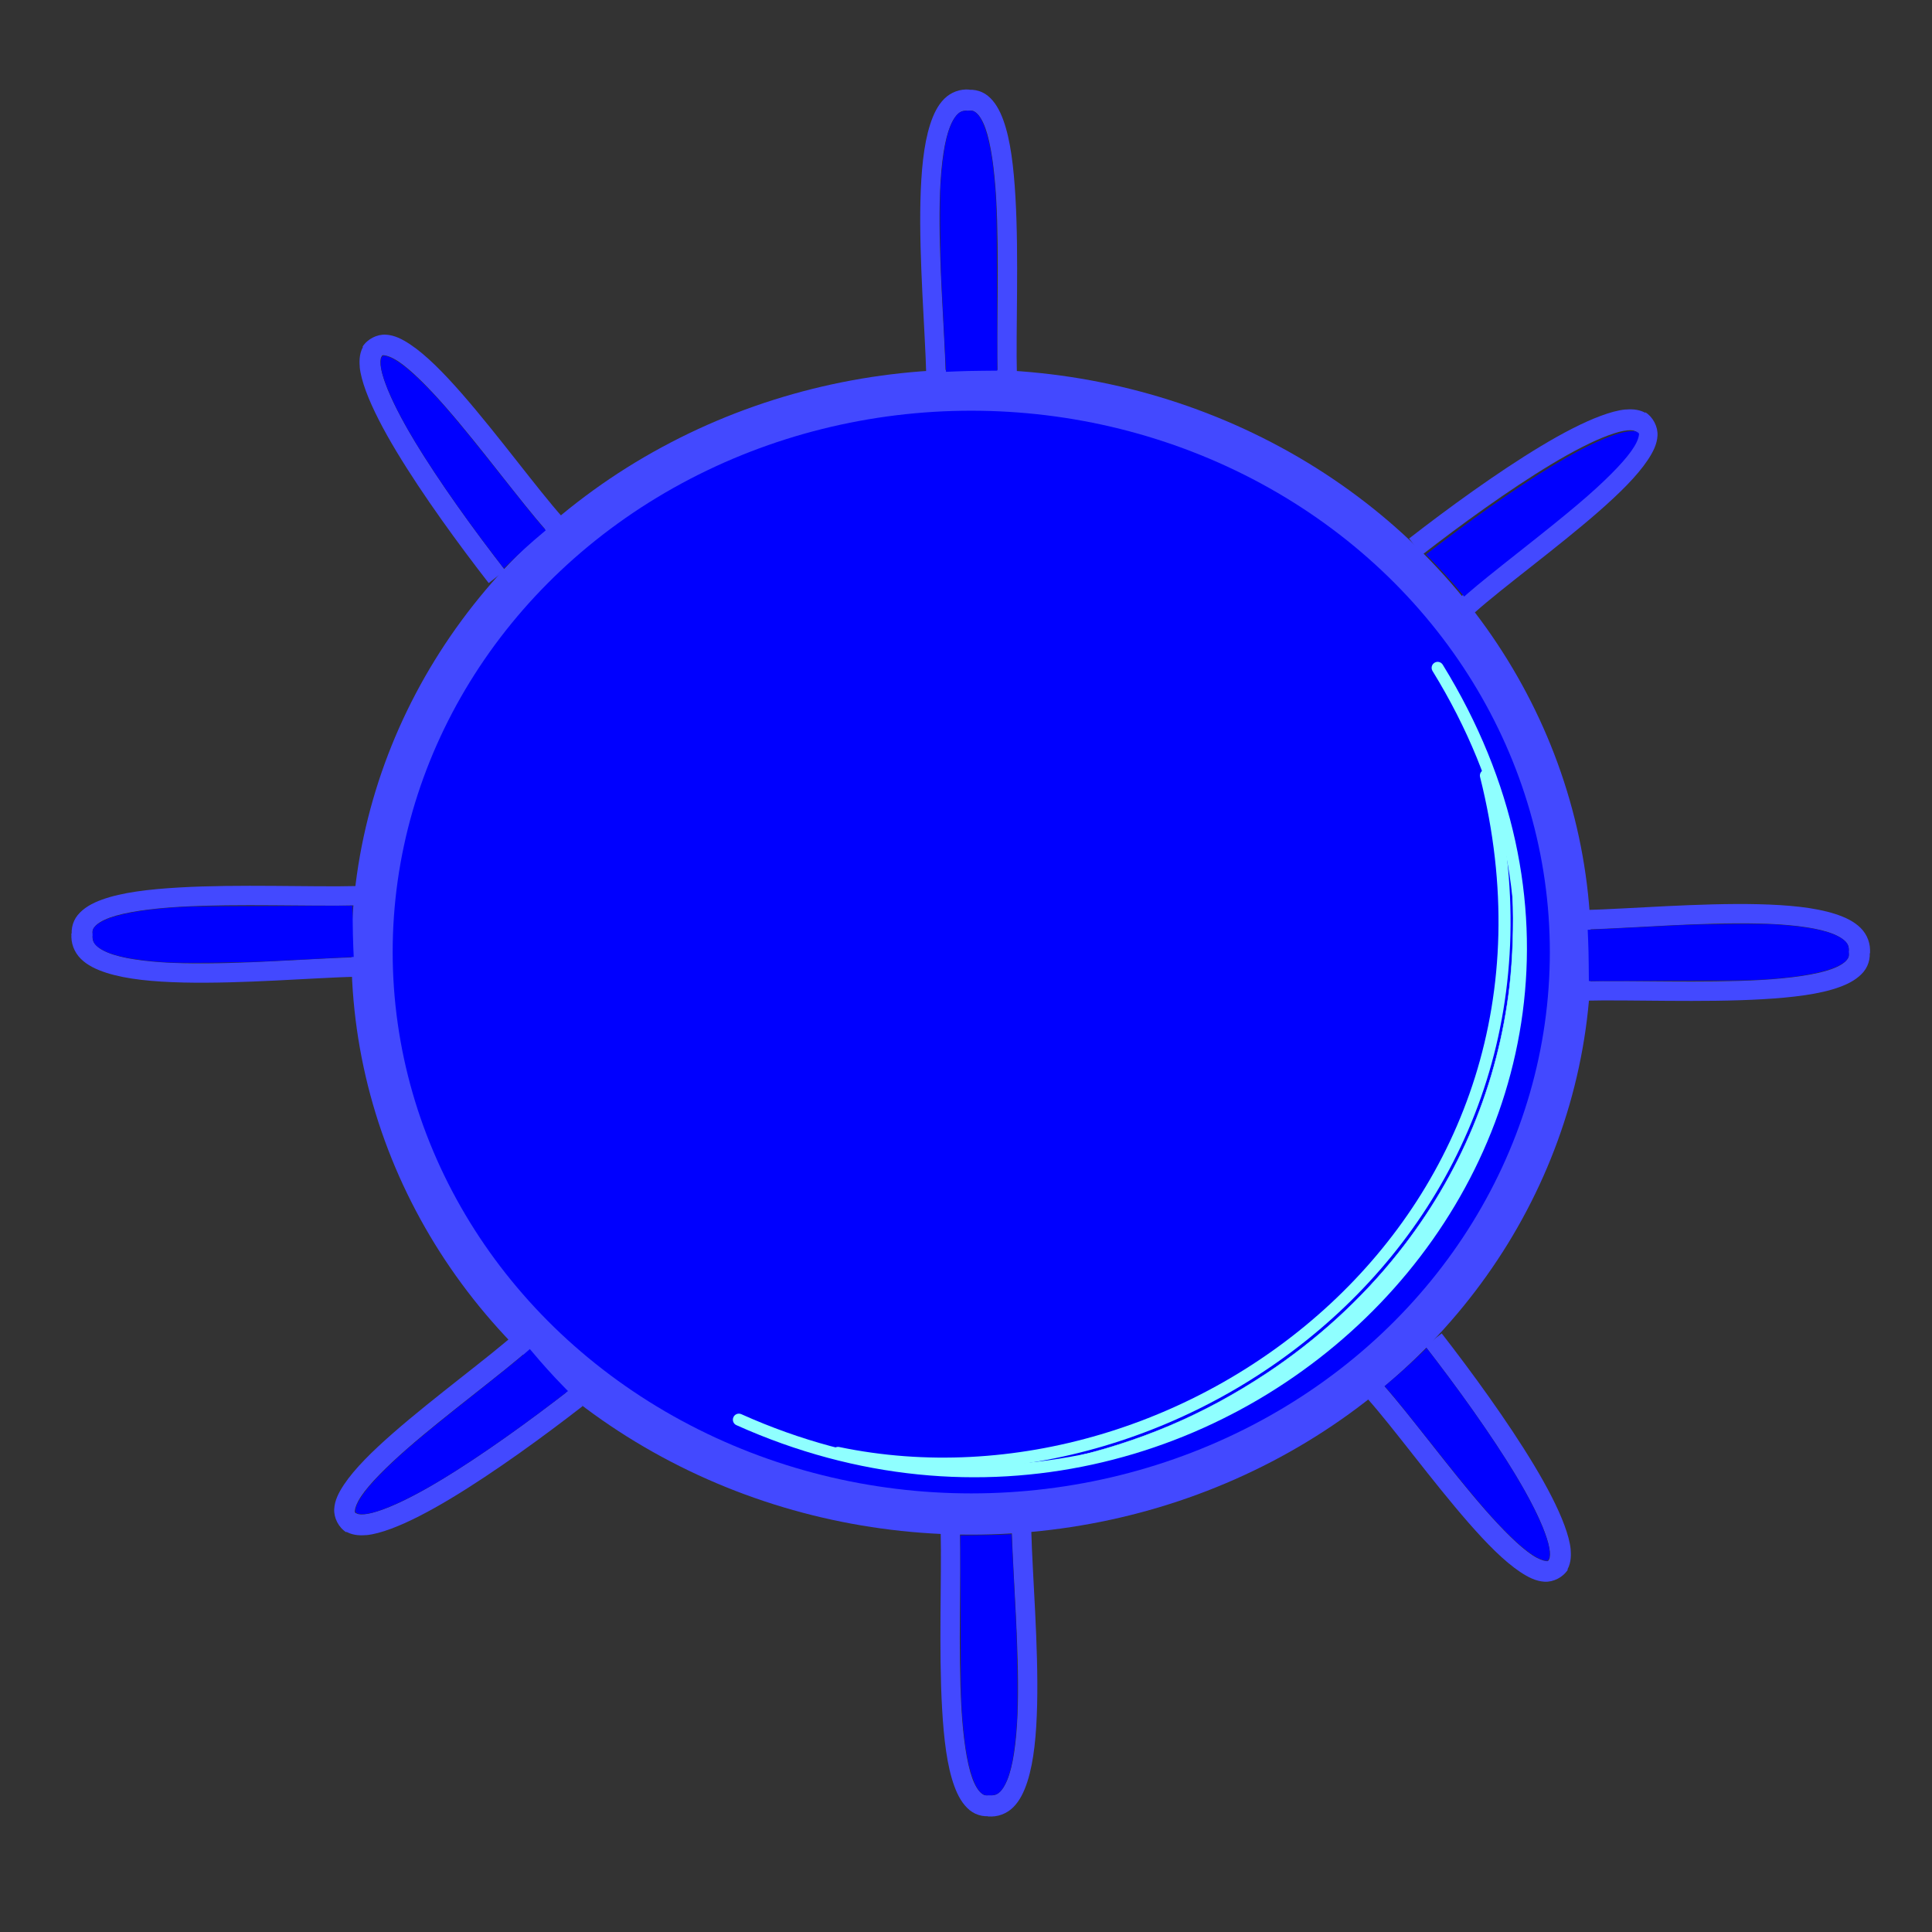 <?xml version="1.0" encoding="UTF-8" standalone="no"?>
<!-- Created with Inkscape (http://www.inkscape.org/) -->

<svg
   width="100"
   height="100"
   viewBox="0 0 26.458 26.458"
   version="1.1"
   id="svg1"
   inkscape:version="1.4 (86a8ad7, 2024-10-11)"
   sodipodi:docname="mine.svg"
   xmlns:inkscape="http://www.inkscape.org/namespaces/inkscape"
   xmlns:sodipodi="http://sodipodi.sourceforge.net/DTD/sodipodi-0.dtd"
   xmlns="http://www.w3.org/2000/svg"
   xmlns:svg="http://www.w3.org/2000/svg"
   xmlns:rdf="http://www.w3.org/1999/02/22-rdf-syntax-ns#"
   xmlns:cc="http://creativecommons.org/ns#"
   xmlns:dc="http://purl.org/dc/elements/1.1/">
  <rect x="0" y="0" width="26.458" height="26.458" fill="#333333" stroke="none"/>
  <title
     id="title18">mine</title>
  <sodipodi:namedview
     id="namedview1"
     pagecolor="#ffffff"
     bordercolor="#000000"
     borderopacity="0.25"
     inkscape:showpageshadow="2"
     inkscape:pageopacity="0.0"
     inkscape:pagecheckerboard="0"
     inkscape:deskcolor="#d1d1d1"
     inkscape:document-units="mm"
     inkscape:zoom="7.5289016"
     inkscape:cx="25.966603"
     inkscape:cy="45.690596"
     inkscape:window-width="1920"
     inkscape:window-height="986"
     inkscape:window-x="-11"
     inkscape:window-y="-11"
     inkscape:window-maximized="1"
     inkscape:current-layer="layer1" />
  <defs
     id="defs1">
    <inkscape:path-effect
       effect="fillet_chamfer"
       id="path-effect12"
       is_visible="true"
       lpeversion="1"
       nodesatellites_param=""
       radius="0"
       unit="px"
       method="auto"
       mode="F"
       chamfer_steps="1"
       flexible="false"
       use_knot_distance="true"
       apply_no_radius="true"
       apply_with_radius="true"
       only_selected="false"
       hide_knots="false" />
    <inkscape:path-effect
       effect="fillet_chamfer"
       id="path-effect10"
       is_visible="true"
       lpeversion="1"
       nodesatellites_param="F,0,0,1,0,0,0,1 @ F,0,0,1,0,0,0,1 @ F,0,0,1,0,0,0,1 @ F,0,0,1,0,0,0,1 @ F,0,0,1,0,0,0,1 @ F,0,0,1,0,0,0,1 @ F,0,0,1,0,0,0,1 @ F,0,0,1,0,0,0,1 @ F,0,0,1,0,0,0,1"
       radius="0"
       unit="px"
       method="auto"
       mode="F"
       chamfer_steps="1"
       flexible="false"
       use_knot_distance="true"
       apply_no_radius="true"
       apply_with_radius="true"
       only_selected="false"
       hide_knots="false" />
    <inkscape:path-effect
       effect="fillet_chamfer"
       id="path-effect9"
       is_visible="true"
       lpeversion="1"
       nodesatellites_param="F,0,0,1,0,0,0,1 @ F,0,0,1,0,0,0,1 @ F,0,0,1,0,0,0,1 @ F,0,0,1,0,0,0,1 @ F,0,0,1,0,0,0,1 @ F,0,0,1,0,0,0,1 @ F,0,0,1,0,0,0,1 @ F,0,0,1,0,0,0,1 @ F,0,0,1,0,0,0,1 @ F,0,0,1,0,0,0,1 @ F,0,0,1,0,0,0,1"
       radius="0"
       unit="px"
       method="auto"
       mode="F"
       chamfer_steps="1"
       flexible="false"
       use_knot_distance="true"
       apply_no_radius="true"
       apply_with_radius="true"
       only_selected="false"
       hide_knots="false" />
    <inkscape:path-effect
       effect="fillet_chamfer"
       id="path-effect8"
       is_visible="true"
       lpeversion="1"
       nodesatellites_param="F,0,0,1,0,0,0,1 @ F,0,0,1,0,0,0,1 @ F,0,0,1,0,0,0,1 @ F,0,0,1,0,0,0,1 @ F,0,0,1,0,0,0,1 @ F,0,0,1,0,0,0,1 @ F,0,0,1,0,0,0,1 @ F,0,0,1,0,0,0,1 @ F,0,0,1,0,0,0,1 @ F,0,0,1,0,0,0,1"
       radius="0"
       unit="px"
       method="auto"
       mode="F"
       chamfer_steps="1"
       flexible="false"
       use_knot_distance="true"
       apply_no_radius="true"
       apply_with_radius="true"
       only_selected="false"
       hide_knots="false" />
    <inkscape:path-effect
       effect="fillet_chamfer"
       id="path-effect5"
       is_visible="true"
       lpeversion="1"
       nodesatellites_param="F,0,0,1,0,0,0,1 @ F,0,0,1,0,0,0,1 @ F,0,0,1,0,0,0,1 @ F,0,0,1,0,0,0,1 @ F,0,0,1,0,0,0,1 @ F,0,0,1,0,0,0,1 @ F,0,0,1,0,0,0,1 @ F,0,0,1,0,0,0,1 @ F,0,0,1,0,0,0,1 @ F,0,0,1,0,0,0,1 @ F,0,0,1,0,0,0,1"
       radius="0"
       unit="px"
       method="auto"
       mode="F"
       chamfer_steps="1"
       flexible="false"
       use_knot_distance="true"
       apply_no_radius="true"
       apply_with_radius="true"
       only_selected="false"
       hide_knots="false" />
    <inkscape:path-effect
       effect="fillet_chamfer"
       id="path-effect4"
       is_visible="true"
       lpeversion="1"
       nodesatellites_param="F,0,0,1,0,0,0,1 @ F,0,0,1,0,0,0,1 @ F,0,0,1,0,0,0,1 @ F,0,0,1,0,0,0,1 @ F,0,0,1,0,0,0,1 @ F,0,0,1,0,0,0,1 @ F,0,0,1,0,0,0,1 @ F,0,0,1,0,0,0,1 @ F,0,0,1,0,0,0,1 @ F,0,0,1,0,0,0,1 @ F,0,0,1,0,0,0,1"
       radius="0"
       unit="px"
       method="auto"
       mode="F"
       chamfer_steps="1"
       flexible="false"
       use_knot_distance="true"
       apply_no_radius="true"
       apply_with_radius="true"
       only_selected="false"
       hide_knots="false" />
    <inkscape:path-effect
       effect="fillet_chamfer"
       id="path-effect4-4"
       is_visible="true"
       lpeversion="1"
       nodesatellites_param="F,0,0,1,0,0,0,1 @ F,0,0,1,0,0,0,1 @ F,0,0,1,0,0,0,1 @ F,0,0,1,0,0,0,1 @ F,0,0,1,0,0,0,1 @ F,0,0,1,0,0,0,1 @ F,0,0,1,0,0,0,1 @ F,0,0,1,0,0,0,1 @ F,0,0,1,0,0,0,1 @ F,0,0,1,0,0,0,1 @ F,0,0,1,0,0,0,1"
       radius="0"
       unit="px"
       method="auto"
       mode="F"
       chamfer_steps="1"
       flexible="false"
       use_knot_distance="true"
       apply_no_radius="true"
       apply_with_radius="true"
       only_selected="false"
       hide_knots="false" />
    <inkscape:path-effect
       effect="fillet_chamfer"
       id="path-effect5-8"
       is_visible="true"
       lpeversion="1"
       nodesatellites_param="F,0,0,1,0,0,0,1 @ F,0,0,1,0,0,0,1 @ F,0,0,1,0,0,0,1 @ F,0,0,1,0,0,0,1 @ F,0,0,1,0,0,0,1 @ F,0,0,1,0,0,0,1 @ F,0,0,1,0,0,0,1 @ F,0,0,1,0,0,0,1 @ F,0,0,1,0,0,0,1 @ F,0,0,1,0,0,0,1 @ F,0,0,1,0,0,0,1"
       radius="0"
       unit="px"
       method="auto"
       mode="F"
       chamfer_steps="1"
       flexible="false"
       use_knot_distance="true"
       apply_no_radius="true"
       apply_with_radius="true"
       only_selected="false"
       hide_knots="false" />
    <inkscape:path-effect
       effect="fillet_chamfer"
       id="path-effect4-7"
       is_visible="true"
       lpeversion="1"
       nodesatellites_param="F,0,0,1,0,0,0,1 @ F,0,0,1,0,0,0,1 @ F,0,0,1,0,0,0,1 @ F,0,0,1,0,0,0,1 @ F,0,0,1,0,0,0,1 @ F,0,0,1,0,0,0,1 @ F,0,0,1,0,0,0,1 @ F,0,0,1,0,0,0,1 @ F,0,0,1,0,0,0,1 @ F,0,0,1,0,0,0,1 @ F,0,0,1,0,0,0,1"
       radius="0"
       unit="px"
       method="auto"
       mode="F"
       chamfer_steps="1"
       flexible="false"
       use_knot_distance="true"
       apply_no_radius="true"
       apply_with_radius="true"
       only_selected="false"
       hide_knots="false" />
    <inkscape:path-effect
       effect="fillet_chamfer"
       id="path-effect5-1"
       is_visible="true"
       lpeversion="1"
       nodesatellites_param="F,0,0,1,0,0,0,1 @ F,0,0,1,0,0,0,1 @ F,0,0,1,0,0,0,1 @ F,0,0,1,0,0,0,1 @ F,0,0,1,0,0,0,1 @ F,0,0,1,0,0,0,1 @ F,0,0,1,0,0,0,1 @ F,0,0,1,0,0,0,1 @ F,0,0,1,0,0,0,1 @ F,0,0,1,0,0,0,1 @ F,0,0,1,0,0,0,1"
       radius="0"
       unit="px"
       method="auto"
       mode="F"
       chamfer_steps="1"
       flexible="false"
       use_knot_distance="true"
       apply_no_radius="true"
       apply_with_radius="true"
       only_selected="false"
       hide_knots="false" />
    <inkscape:path-effect
       effect="fillet_chamfer"
       id="path-effect4-42"
       is_visible="true"
       lpeversion="1"
       nodesatellites_param="F,0,0,1,0,0,0,1 @ F,0,0,1,0,0,0,1 @ F,0,0,1,0,0,0,1 @ F,0,0,1,0,0,0,1 @ F,0,0,1,0,0,0,1 @ F,0,0,1,0,0,0,1 @ F,0,0,1,0,0,0,1 @ F,0,0,1,0,0,0,1 @ F,0,0,1,0,0,0,1 @ F,0,0,1,0,0,0,1 @ F,0,0,1,0,0,0,1"
       radius="0"
       unit="px"
       method="auto"
       mode="F"
       chamfer_steps="1"
       flexible="false"
       use_knot_distance="true"
       apply_no_radius="true"
       apply_with_radius="true"
       only_selected="false"
       hide_knots="false" />
    <inkscape:path-effect
       effect="fillet_chamfer"
       id="path-effect5-3"
       is_visible="true"
       lpeversion="1"
       nodesatellites_param="F,0,0,1,0,0,0,1 @ F,0,0,1,0,0,0,1 @ F,0,0,1,0,0,0,1 @ F,0,0,1,0,0,0,1 @ F,0,0,1,0,0,0,1 @ F,0,0,1,0,0,0,1 @ F,0,0,1,0,0,0,1 @ F,0,0,1,0,0,0,1 @ F,0,0,1,0,0,0,1 @ F,0,0,1,0,0,0,1 @ F,0,0,1,0,0,0,1"
       radius="0"
       unit="px"
       method="auto"
       mode="F"
       chamfer_steps="1"
       flexible="false"
       use_knot_distance="true"
       apply_no_radius="true"
       apply_with_radius="true"
       only_selected="false"
       hide_knots="false" />
    <inkscape:path-effect
       effect="fillet_chamfer"
       id="path-effect4-6"
       is_visible="true"
       lpeversion="1"
       nodesatellites_param="F,0,0,1,0,0,0,1 @ F,0,0,1,0,0,0,1 @ F,0,0,1,0,0,0,1 @ F,0,0,1,0,0,0,1 @ F,0,0,1,0,0,0,1 @ F,0,0,1,0,0,0,1 @ F,0,0,1,0,0,0,1 @ F,0,0,1,0,0,0,1 @ F,0,0,1,0,0,0,1 @ F,0,0,1,0,0,0,1 @ F,0,0,1,0,0,0,1"
       radius="0"
       unit="px"
       method="auto"
       mode="F"
       chamfer_steps="1"
       flexible="false"
       use_knot_distance="true"
       apply_no_radius="true"
       apply_with_radius="true"
       only_selected="false"
       hide_knots="false" />
    <inkscape:path-effect
       effect="fillet_chamfer"
       id="path-effect5-18"
       is_visible="true"
       lpeversion="1"
       nodesatellites_param="F,0,0,1,0,0,0,1 @ F,0,0,1,0,0,0,1 @ F,0,0,1,0,0,0,1 @ F,0,0,1,0,0,0,1 @ F,0,0,1,0,0,0,1 @ F,0,0,1,0,0,0,1 @ F,0,0,1,0,0,0,1 @ F,0,0,1,0,0,0,1 @ F,0,0,1,0,0,0,1 @ F,0,0,1,0,0,0,1 @ F,0,0,1,0,0,0,1"
       radius="0"
       unit="px"
       method="auto"
       mode="F"
       chamfer_steps="1"
       flexible="false"
       use_knot_distance="true"
       apply_no_radius="true"
       apply_with_radius="true"
       only_selected="false"
       hide_knots="false" />
    <inkscape:path-effect
       effect="fillet_chamfer"
       id="path-effect8-7"
       is_visible="true"
       lpeversion="1"
       nodesatellites_param="F,0,0,1,0,0,0,1 @ F,0,0,1,0,0,0,1 @ F,0,0,1,0,0,0,1 @ F,0,0,1,0,0,0,1 @ F,0,0,1,0,0,0,1 @ F,0,0,1,0,0,0,1 @ F,0,0,1,0,0,0,1 @ F,0,0,1,0,0,0,1 @ F,0,0,1,0,0,0,1 @ F,0,0,1,0,0,0,1"
       radius="0"
       unit="px"
       method="auto"
       mode="F"
       chamfer_steps="1"
       flexible="false"
       use_knot_distance="true"
       apply_no_radius="true"
       apply_with_radius="true"
       only_selected="false"
       hide_knots="false" />
    <inkscape:path-effect
       effect="fillet_chamfer"
       id="path-effect9-4"
       is_visible="true"
       lpeversion="1"
       nodesatellites_param="F,0,0,1,0,0,0,1 @ F,0,0,1,0,0,0,1 @ F,0,0,1,0,0,0,1 @ F,0,0,1,0,0,0,1 @ F,0,0,1,0,0,0,1 @ F,0,0,1,0,0,0,1 @ F,0,0,1,0,0,0,1 @ F,0,0,1,0,0,0,1 @ F,0,0,1,0,0,0,1 @ F,0,0,1,0,0,0,1 @ F,0,0,1,0,0,0,1"
       radius="0"
       unit="px"
       method="auto"
       mode="F"
       chamfer_steps="1"
       flexible="false"
       use_knot_distance="true"
       apply_no_radius="true"
       apply_with_radius="true"
       only_selected="false"
       hide_knots="false" />
    <inkscape:path-effect
       effect="fillet_chamfer"
       id="path-effect8-0"
       is_visible="true"
       lpeversion="1"
       nodesatellites_param="F,0,0,1,0,0,0,1 @ F,0,0,1,0,0,0,1 @ F,0,0,1,0,0,0,1 @ F,0,0,1,0,0,0,1 @ F,0,0,1,0,0,0,1 @ F,0,0,1,0,0,0,1 @ F,0,0,1,0,0,0,1 @ F,0,0,1,0,0,0,1 @ F,0,0,1,0,0,0,1 @ F,0,0,1,0,0,0,1"
       radius="0"
       unit="px"
       method="auto"
       mode="F"
       chamfer_steps="1"
       flexible="false"
       use_knot_distance="true"
       apply_no_radius="true"
       apply_with_radius="true"
       only_selected="false"
       hide_knots="false" />
    <inkscape:path-effect
       effect="fillet_chamfer"
       id="path-effect9-2"
       is_visible="true"
       lpeversion="1"
       nodesatellites_param="F,0,0,1,0,0,0,1 @ F,0,0,1,0,0,0,1 @ F,0,0,1,0,0,0,1 @ F,0,0,1,0,0,0,1 @ F,0,0,1,0,0,0,1 @ F,0,0,1,0,0,0,1 @ F,0,0,1,0,0,0,1 @ F,0,0,1,0,0,0,1 @ F,0,0,1,0,0,0,1 @ F,0,0,1,0,0,0,1 @ F,0,0,1,0,0,0,1"
       radius="0"
       unit="px"
       method="auto"
       mode="F"
       chamfer_steps="1"
       flexible="false"
       use_knot_distance="true"
       apply_no_radius="true"
       apply_with_radius="true"
       only_selected="false"
       hide_knots="false" />
    <inkscape:path-effect
       effect="fillet_chamfer"
       id="path-effect8-00"
       is_visible="true"
       lpeversion="1"
       nodesatellites_param="F,0,0,1,0,0,0,1 @ F,0,0,1,0,0,0,1 @ F,0,0,1,0,0,0,1 @ F,0,0,1,0,0,0,1 @ F,0,0,1,0,0,0,1 @ F,0,0,1,0,0,0,1 @ F,0,0,1,0,0,0,1 @ F,0,0,1,0,0,0,1 @ F,0,0,1,0,0,0,1 @ F,0,0,1,0,0,0,1"
       radius="0"
       unit="px"
       method="auto"
       mode="F"
       chamfer_steps="1"
       flexible="false"
       use_knot_distance="true"
       apply_no_radius="true"
       apply_with_radius="true"
       only_selected="false"
       hide_knots="false" />
    <inkscape:path-effect
       effect="fillet_chamfer"
       id="path-effect9-6"
       is_visible="true"
       lpeversion="1"
       nodesatellites_param="F,0,0,1,0,0,0,1 @ F,0,0,1,0,0,0,1 @ F,0,0,1,0,0,0,1 @ F,0,0,1,0,0,0,1 @ F,0,0,1,0,0,0,1 @ F,0,0,1,0,0,0,1 @ F,0,0,1,0,0,0,1 @ F,0,0,1,0,0,0,1 @ F,0,0,1,0,0,0,1 @ F,0,0,1,0,0,0,1 @ F,0,0,1,0,0,0,1"
       radius="0"
       unit="px"
       method="auto"
       mode="F"
       chamfer_steps="1"
       flexible="false"
       use_knot_distance="true"
       apply_no_radius="true"
       apply_with_radius="true"
       only_selected="false"
       hide_knots="false" />
  </defs>
  <g
     inkscape:label="Слой 1"
     inkscape:groupmode="layer"
     id="layer1">
    <ellipse
       style="fill:#0000ff;stroke:#4349ff;stroke-width:0.565;stroke-linecap:round;stroke-linejoin:round;stroke-dasharray:none;stroke-opacity:1;paint-order:markers fill stroke"
       id="path1"
       cx="13.301"
       cy="13.038"
       rx="8.206"
       ry="7.696" />
    <path
       style="fill:#4349ff;fill-opacity:1;fill-rule:evenodd;stroke:none;stroke-opacity:1"
       d="m 13.146,20.959 -0.264,0.008 c 0.016,0.565 -0.028,1.476 0.02,2.227 0.024,0.375 0.067,0.711 0.166,0.959 0.049,0.124 0.114,0.23 0.211,0.303 0.097,0.072 0.229,0.095 0.355,0.061 l -0.07,-0.254 c -0.064,0.017 -0.089,0.009 -0.127,-0.02 -0.038,-0.028 -0.084,-0.09 -0.123,-0.188 -0.077,-0.195 -0.125,-0.514 -0.148,-0.877 -0.046,-0.726 -0.003,-1.632 -0.02,-2.219 z"
       id="path2"
       inkscape:path-effect="#path-effect4"
       inkscape:original-d="m 13.146484,20.958984 -0.263671,0.0078 c 0.01644,0.564902 -0.02824,1.476217 0.01953,2.226562 0.02389,0.375173 0.06747,0.710846 0.166015,0.958985 0.04927,0.124069 0.114279,0.230429 0.210938,0.302734 0.09666,0.07231 0.228782,0.09503 0.355469,0.06055 l -0.07031,-0.253906 c -0.06361,0.01731 -0.08923,0.0087 -0.126953,-0.01953 -0.03772,-0.02822 -0.08438,-0.09012 -0.123047,-0.1875 -0.07734,-0.194752 -0.12532,-0.513864 -0.148437,-0.876953 -0.04623,-0.726177 -0.0025,-1.632309 -0.01953,-2.21875 z"
       transform="matrix(1,0,0,1.097,0,-2.039)" />
    <path
       style="fill:#4349ff;fill-opacity:1;fill-rule:evenodd;stroke:none;stroke-opacity:1"
       d="m 14.123,20.969 -0.266,0.008 c 0.017,0.575 0.1,1.447 0.082,2.158 -0.009,0.356 -0.045,0.671 -0.117,0.875 -0.036,0.102 -0.08,0.174 -0.123,0.213 -0.043,0.039 -0.08,0.053 -0.145,0.047 l -0.023,0.264 c 0.13,0.011 0.256,-0.033 0.346,-0.115 0.09,-0.082 0.148,-0.193 0.193,-0.32 0.09,-0.256 0.123,-0.588 0.133,-0.957 0.019,-0.737 -0.064,-1.615 -0.08,-2.172 z"
       id="path3"
       inkscape:path-effect="#path-effect5"
       inkscape:original-d="m 14.123047,20.96875 -0.265625,0.0078 c 0.01708,0.574572 0.100291,1.446632 0.08203,2.158204 -0.0091,0.355785 -0.04515,0.670781 -0.117187,0.875 -0.03602,0.102109 -0.08024,0.173941 -0.123047,0.21289 -0.04281,0.03895 -0.07981,0.05253 -0.144531,0.04687 l -0.02344,0.263672 c 0.130155,0.01138 0.255773,-0.03342 0.345703,-0.115234 0.08993,-0.08181 0.148279,-0.192517 0.19336,-0.320313 0.09016,-0.255592 0.123353,-0.588415 0.132812,-0.957031 0.01892,-0.737233 -0.06352,-1.615071 -0.08008,-2.171875 z"
       transform="matrix(1,0,0,1.097,0,-2.039)" />
    <path
       style="fill:#0000ff;fill-opacity:1;stroke:none;stroke-width:0.02;stroke-linecap:round;stroke-linejoin:round;stroke-dasharray:none;stroke-opacity:1;paint-order:markers fill stroke"
       d="m 13.447,24.562 c -0.117,-0.088 -0.211,-0.415 -0.255,-0.895 -0.032,-0.344 -0.034,-0.421 -0.037,-1.528 l -0.004,-1.113 0.209,-0.002 c 0.115,-8.71e-4 0.273,-0.004 0.351,-0.008 l 0.142,-0.006 0.006,0.133 c 0.006,0.135 0.029,0.586 0.054,1.059 0.019,0.355 0.027,1.158 0.014,1.369 -0.031,0.498 -0.099,0.803 -0.214,0.946 -0.043,0.053 -0.08,0.069 -0.161,0.07 -0.062,4.35e-4 -0.075,-0.003 -0.104,-0.024 z"
       id="path5" />
    <path
       style="fill:#4349ff;fill-opacity:1;fill-rule:evenodd;stroke:none;stroke-opacity:1"
       d="m 13.146,20.959 -0.264,0.008 c 0.016,0.565 -0.028,1.476 0.02,2.227 0.024,0.375 0.067,0.711 0.166,0.959 0.049,0.124 0.114,0.23 0.211,0.303 0.097,0.072 0.229,0.095 0.355,0.061 l -0.07,-0.254 c -0.064,0.017 -0.089,0.009 -0.127,-0.02 -0.038,-0.028 -0.084,-0.09 -0.123,-0.188 -0.077,-0.195 -0.125,-0.514 -0.148,-0.877 -0.046,-0.726 -0.003,-1.632 -0.02,-2.219 z"
       id="path2-2"
       inkscape:path-effect="#path-effect4-4"
       inkscape:original-d="m 13.146484,20.958984 -0.263671,0.0078 c 0.01644,0.564902 -0.02824,1.476217 0.01953,2.226562 0.02389,0.375173 0.06747,0.710846 0.166015,0.958985 0.04927,0.124069 0.114279,0.230429 0.210938,0.302734 0.09666,0.07231 0.228782,0.09503 0.355469,0.06055 l -0.07031,-0.253906 c -0.06361,0.01731 -0.08923,0.0087 -0.126953,-0.01953 -0.03772,-0.02822 -0.08438,-0.09012 -0.123047,-0.1875 -0.07734,-0.194752 -0.12532,-0.513864 -0.148437,-0.876953 -0.04623,-0.726177 -0.0025,-1.632309 -0.01953,-2.21875 z"
       transform="matrix(-1,0,0,-1.097,26.808,28.141)" />
    <path
       style="fill:#4349ff;fill-opacity:1;fill-rule:evenodd;stroke:none;stroke-opacity:1"
       d="m 14.123,20.969 -0.266,0.008 c 0.017,0.575 0.1,1.447 0.082,2.158 -0.009,0.356 -0.045,0.671 -0.117,0.875 -0.036,0.102 -0.08,0.174 -0.123,0.213 -0.043,0.039 -0.08,0.053 -0.145,0.047 l -0.023,0.264 c 0.13,0.011 0.256,-0.033 0.346,-0.115 0.09,-0.082 0.148,-0.193 0.193,-0.32 0.09,-0.256 0.123,-0.588 0.133,-0.957 0.019,-0.737 -0.064,-1.615 -0.08,-2.172 z"
       id="path3-4"
       inkscape:path-effect="#path-effect5-8"
       inkscape:original-d="m 14.123047,20.96875 -0.265625,0.0078 c 0.01708,0.574572 0.100291,1.446632 0.08203,2.158204 -0.0091,0.355785 -0.04515,0.670781 -0.117187,0.875 -0.03602,0.102109 -0.08024,0.173941 -0.123047,0.21289 -0.04281,0.03895 -0.07981,0.05253 -0.144531,0.04687 l -0.02344,0.263672 c 0.130155,0.01138 0.255773,-0.03342 0.345703,-0.115234 0.08993,-0.08181 0.148279,-0.192517 0.19336,-0.320313 0.09016,-0.255592 0.123353,-0.588415 0.132812,-0.957031 0.01892,-0.737233 -0.06352,-1.615071 -0.08008,-2.171875 z"
       transform="matrix(-1,0,0,-1.097,26.808,28.141)" />
    <path
       style="fill:#0000ff;fill-opacity:1;stroke:none;stroke-width:0.02;stroke-linecap:round;stroke-linejoin:round;stroke-dasharray:none;stroke-opacity:1;paint-order:markers fill stroke"
       d="m 13.361,1.54 c 0.117,0.088 0.211,0.415 0.255,0.895 0.032,0.344 0.034,0.421 0.037,1.528 l 0.004,1.113 -0.209,0.002 c -0.115,8.71e-4 -0.273,0.004 -0.351,0.008 l -0.142,0.006 -0.006,-0.133 c -0.006,-0.135 -0.029,-0.586 -0.054,-1.059 -0.019,-0.355 -0.027,-1.158 -0.014,-1.369 0.031,-0.498 0.099,-0.803 0.214,-0.946 0.043,-0.053 0.08,-0.069 0.161,-0.07 0.062,-4.35e-4 0.075,0.003 0.104,0.024 z"
       id="path5-5" />
    <path
       style="fill:#4349ff;fill-opacity:1;fill-rule:evenodd;stroke:none;stroke-opacity:1"
       d="m 13.146,20.959 -0.264,0.008 c 0.016,0.565 -0.028,1.476 0.02,2.227 0.024,0.375 0.067,0.711 0.166,0.959 0.049,0.124 0.114,0.23 0.211,0.303 0.097,0.072 0.229,0.095 0.355,0.061 l -0.07,-0.254 c -0.064,0.017 -0.089,0.009 -0.127,-0.02 -0.038,-0.028 -0.084,-0.09 -0.123,-0.188 -0.077,-0.195 -0.125,-0.514 -0.148,-0.877 -0.046,-0.726 -0.003,-1.632 -0.02,-2.219 z"
       id="path2-5"
       inkscape:path-effect="#path-effect4-7"
       inkscape:original-d="m 13.146484,20.958984 -0.263671,0.0078 c 0.01644,0.564902 -0.02824,1.476217 0.01953,2.226562 0.02389,0.375173 0.06747,0.710846 0.166015,0.958985 0.04927,0.124069 0.114279,0.230429 0.210938,0.302734 0.09666,0.07231 0.228782,0.09503 0.355469,0.06055 l -0.07031,-0.253906 c -0.06361,0.01731 -0.08923,0.0087 -0.126953,-0.01953 -0.03772,-0.02822 -0.08438,-0.09012 -0.123047,-0.1875 -0.07734,-0.194752 -0.12532,-0.513864 -0.148437,-0.876953 -0.04623,-0.726177 -0.0025,-1.632309 -0.01953,-2.21875 z"
       transform="matrix(0,1,-1.097,0,27.893,-0.748)" />
    <path
       style="fill:#4349ff;fill-opacity:1;fill-rule:evenodd;stroke:none;stroke-opacity:1"
       d="m 14.123,20.969 -0.266,0.008 c 0.017,0.575 0.1,1.447 0.082,2.158 -0.009,0.356 -0.045,0.671 -0.117,0.875 -0.036,0.102 -0.08,0.174 -0.123,0.213 -0.043,0.039 -0.08,0.053 -0.145,0.047 l -0.023,0.264 c 0.13,0.011 0.256,-0.033 0.346,-0.115 0.09,-0.082 0.148,-0.193 0.193,-0.32 0.09,-0.256 0.123,-0.588 0.133,-0.957 0.019,-0.737 -0.064,-1.615 -0.08,-2.172 z"
       id="path3-2"
       inkscape:path-effect="#path-effect5-1"
       inkscape:original-d="m 14.123047,20.96875 -0.265625,0.0078 c 0.01708,0.574572 0.100291,1.446632 0.08203,2.158204 -0.0091,0.355785 -0.04515,0.670781 -0.117187,0.875 -0.03602,0.102109 -0.08024,0.173941 -0.123047,0.21289 -0.04281,0.03895 -0.07981,0.05253 -0.144531,0.04687 l -0.02344,0.263672 c 0.130155,0.01138 0.255773,-0.03342 0.345703,-0.115234 0.08993,-0.08181 0.148279,-0.192517 0.19336,-0.320313 0.09016,-0.255592 0.123353,-0.588415 0.132812,-0.957031 0.01892,-0.737233 -0.06352,-1.615071 -0.08008,-2.171875 z"
       transform="matrix(0,1,-1.097,0,27.893,-0.748)" />
    <path
       style="fill:#0000ff;fill-opacity:1;stroke:none;stroke-width:0.02;stroke-linecap:round;stroke-linejoin:round;stroke-dasharray:none;stroke-opacity:1;paint-order:markers fill stroke"
       d="m 1.292,12.699 c 0.088,-0.117 0.415,-0.211 0.895,-0.255 0.344,-0.032 0.421,-0.034 1.528,-0.037 l 1.113,-0.004 0.002,0.209 c 8.71e-4,0.115 0.004,0.273 0.008,0.351 l 0.006,0.142 -0.133,0.006 c -0.135,0.006 -0.586,0.029 -1.059,0.054 -0.355,0.019 -1.158,0.027 -1.369,0.014 -0.498,-0.031 -0.803,-0.099 -0.946,-0.214 -0.053,-0.043 -0.069,-0.08 -0.07,-0.161 -4.35e-4,-0.062 0.003,-0.075 0.024,-0.104 z"
       id="path5-7" />
    <path
       style="fill:#4349ff;fill-opacity:1;fill-rule:evenodd;stroke:none;stroke-opacity:1"
       d="m 13.146,20.959 -0.264,0.008 c 0.016,0.565 -0.028,1.476 0.02,2.227 0.024,0.375 0.067,0.711 0.166,0.959 0.049,0.124 0.114,0.23 0.211,0.303 0.097,0.072 0.229,0.095 0.355,0.061 l -0.07,-0.254 c -0.064,0.017 -0.089,0.009 -0.127,-0.02 -0.038,-0.028 -0.084,-0.09 -0.123,-0.188 -0.077,-0.195 -0.125,-0.514 -0.148,-0.877 -0.046,-0.726 -0.003,-1.632 -0.02,-2.219 z"
       id="path2-21"
       inkscape:path-effect="#path-effect4-42"
       inkscape:original-d="m 13.146484,20.958984 -0.263671,0.0078 c 0.01644,0.564902 -0.02824,1.476217 0.01953,2.226562 0.02389,0.375173 0.06747,0.710846 0.166015,0.958985 0.04927,0.124069 0.114279,0.230429 0.210938,0.302734 0.09666,0.07231 0.228782,0.09503 0.355469,0.06055 l -0.07031,-0.253906 c -0.06361,0.01731 -0.08923,0.0087 -0.126953,-0.01953 -0.03772,-0.02822 -0.08438,-0.09012 -0.123047,-0.1875 -0.07734,-0.194752 -0.12532,-0.513864 -0.148437,-0.876953 -0.04623,-0.726177 -0.0025,-1.632309 -0.01953,-2.21875 z"
       transform="matrix(0,-1,1.097,0,-1.306,26.586)" />
    <path
       style="fill:#4349ff;fill-opacity:1;fill-rule:evenodd;stroke:none;stroke-opacity:1"
       d="m 14.123,20.969 -0.266,0.008 c 0.017,0.575 0.1,1.447 0.082,2.158 -0.009,0.356 -0.045,0.671 -0.117,0.875 -0.036,0.102 -0.08,0.174 -0.123,0.213 -0.043,0.039 -0.08,0.053 -0.145,0.047 l -0.023,0.264 c 0.13,0.011 0.256,-0.033 0.346,-0.115 0.09,-0.082 0.148,-0.193 0.193,-0.32 0.09,-0.256 0.123,-0.588 0.133,-0.957 0.019,-0.737 -0.064,-1.615 -0.08,-2.172 z"
       id="path3-6"
       inkscape:path-effect="#path-effect5-3"
       inkscape:original-d="m 14.123047,20.96875 -0.265625,0.0078 c 0.01708,0.574572 0.100291,1.446632 0.08203,2.158204 -0.0091,0.355785 -0.04515,0.670781 -0.117187,0.875 -0.03602,0.102109 -0.08024,0.173941 -0.123047,0.21289 -0.04281,0.03895 -0.07981,0.05253 -0.144531,0.04687 l -0.02344,0.263672 c 0.130155,0.01138 0.255773,-0.03342 0.345703,-0.115234 0.08993,-0.08181 0.148279,-0.192517 0.19336,-0.320313 0.09016,-0.255592 0.123353,-0.588415 0.132812,-0.957031 0.01892,-0.737233 -0.06352,-1.615071 -0.08008,-2.171875 z"
       transform="matrix(0,-1,1.097,0,-1.306,26.586)" />
    <path
       style="fill:#0000ff;fill-opacity:1;stroke:none;stroke-width:0.02;stroke-linecap:round;stroke-linejoin:round;stroke-dasharray:none;stroke-opacity:1;paint-order:markers fill stroke"
       d="m 25.295,13.139 c -0.088,0.117 -0.415,0.211 -0.895,0.255 -0.344,0.032 -0.421,0.034 -1.528,0.037 l -1.113,0.004 -0.002,-0.209 c -8.71e-4,-0.115 -0.004,-0.273 -0.008,-0.351 l -0.006,-0.142 0.133,-0.006 c 0.135,-0.006 0.586,-0.029 1.059,-0.054 0.355,-0.019 1.158,-0.027 1.369,-0.014 0.498,0.031 0.803,0.099 0.946,0.214 0.053,0.043 0.069,0.08 0.07,0.161 4.35e-4,0.062 -0.003,0.075 -0.024,0.104 z"
       id="path5-8" />
    <path
       style="fill-rule:evenodd;fill:#4349ff;fill-opacity:1"
       d="m 22.096,5.842 c -0.096,0.009 -0.199,0.039 -0.311,0.08 -0.223,0.083 -0.484,0.219 -0.762,0.387 -0.556,0.336 -1.18,0.793 -1.666,1.172 l 0.162,0.209 c 0.481,-0.375 1.101,-0.828 1.641,-1.154 0.27,-0.163 0.521,-0.293 0.717,-0.365 0.098,-0.036 0.181,-0.059 0.242,-0.064 0.061,-0.006 0.094,0.005 0.104,0.012 l 0.146,-0.221 c -0.082,-0.054 -0.177,-0.064 -0.273,-0.055 z"
       id="path6"
       inkscape:path-effect="#path-effect8"
       inkscape:original-d="m 22.095703,5.8417969 c -0.0963,0.00901 -0.198875,0.038709 -0.310547,0.080078 -0.223343,0.082737 -0.483847,0.2189349 -0.761719,0.3867187 -0.555743,0.3355678 -1.17993,0.7929541 -1.666015,1.171875 l 0.162109,0.2089844 c 0.480705,-0.3747264 1.100915,-0.8284106 1.640625,-1.1542969 0.269855,-0.1629431 0.521002,-0.2927023 0.716797,-0.3652343 0.0979,-0.036266 0.181161,-0.058744 0.242188,-0.064453 0.06103,-0.00571 0.09381,0.00527 0.103515,0.011719 l 0.146485,-0.2207031 c -0.08199,-0.054453 -0.177137,-0.063697 -0.273438,-0.054688 z"
       transform="matrix(1.082,0,0,1.078,-1.647,-0.69)" />
    <path
       style="fill-rule:evenodd;fill:#4349ff;fill-opacity:1"
       d="m 22.359,5.9 -0.139,0.227 c 0.036,0.022 0.031,0.018 0.029,0.047 -0.002,0.028 -0.024,0.093 -0.078,0.172 -0.108,0.158 -0.325,0.369 -0.584,0.59 -0.517,0.441 -1.199,0.924 -1.584,1.258 l 0.174,0.199 c 0.362,-0.315 1.05,-0.803 1.582,-1.256 0.266,-0.227 0.492,-0.443 0.629,-0.643 0.068,-0.1 0.119,-0.196 0.125,-0.305 0.006,-0.109 -0.055,-0.228 -0.154,-0.289 z"
       id="path7"
       inkscape:path-effect="#path-effect9"
       inkscape:original-d="m 22.359375,5.9003906 -0.138672,0.2265625 c 0.03625,0.022354 0.03097,0.018387 0.0293,0.046875 -0.0017,0.028488 -0.02411,0.092967 -0.07813,0.171875 -0.108023,0.1578164 -0.325475,0.3694305 -0.583984,0.5898438 -0.517019,0.4408265 -1.199413,0.92384 -1.583985,1.2578125 l 0.173828,0.1992187 c 0.362396,-0.3147143 1.050447,-0.8026132 1.582032,-1.2558594 0.265792,-0.226623 0.492208,-0.4428688 0.628906,-0.6425781 0.06835,-0.099855 0.118584,-0.1956473 0.125,-0.3046875 0.0064,-0.1090402 -0.05478,-0.2276943 -0.154297,-0.2890625 z"
       transform="matrix(1.072,0,0,1.1,-1.435,-0.843)" />
    <path
       style="fill:#0000ff;fill-opacity:1;stroke:none;stroke-width:0.035;stroke-linecap:round;stroke-linejoin:round;stroke-dasharray:none;stroke-opacity:1;paint-order:markers fill stroke"
       d="M 75.488,30.618 C 75.055,30.096 74.448,29.424 73.966,28.933 l -0.274,-0.279 0.057,-0.045 c 0.031,-0.025 0.285,-0.219 0.564,-0.433 2.407,-1.841 4.874,-3.525 6.609,-4.513 1.537,-0.875 2.791,-1.384 3.41,-1.383 0.159,1.09e-4 0.248,0.021 0.321,0.077 0.05,0.038 0.053,0.045 0.044,0.119 -0.057,0.45 -0.521,1.102 -1.441,2.022 -0.963,0.963 -2.071,1.901 -4.583,3.884 -1.584,1.25 -2.252,1.79 -2.775,2.243 l -0.234,0.203 z"
       id="path9"
       transform="scale(0.265)" />
    <path
       style="fill:#4349ff;fill-opacity:1;fill-rule:evenodd"
       d="m 22.096,5.842 c -0.096,0.009 -0.199,0.039 -0.311,0.08 -0.223,0.083 -0.484,0.219 -0.762,0.387 -0.556,0.336 -1.18,0.793 -1.666,1.172 l 0.162,0.209 c 0.481,-0.375 1.101,-0.828 1.641,-1.154 0.27,-0.163 0.521,-0.293 0.717,-0.365 0.098,-0.036 0.181,-0.059 0.242,-0.064 0.061,-0.006 0.094,0.005 0.104,0.012 l 0.146,-0.221 c -0.082,-0.054 -0.177,-0.064 -0.273,-0.055 z"
       id="path6-7"
       inkscape:path-effect="#path-effect8-7"
       inkscape:original-d="m 22.095703,5.8417969 c -0.0963,0.00901 -0.198875,0.038709 -0.310547,0.080078 -0.223343,0.082737 -0.483847,0.2189349 -0.761719,0.3867187 -0.555743,0.3355678 -1.17993,0.7929541 -1.666015,1.171875 l 0.162109,0.2089844 c 0.480705,-0.3747264 1.100915,-0.8284106 1.640625,-1.1542969 0.269855,-0.1629431 0.521002,-0.2927023 0.716797,-0.3652343 0.0979,-0.036266 0.181161,-0.058744 0.242188,-0.064453 0.06103,-0.00571 0.09381,0.00527 0.103515,0.011719 l 0.146485,-0.2207031 c -0.08199,-0.054453 -0.177137,-0.063697 -0.273438,-0.054688 z"
       transform="matrix(0,1.082,-1.078,0,27.808,-2.684)" />
    <path
       style="fill:#4349ff;fill-opacity:1;fill-rule:evenodd"
       d="m 22.359,5.9 -0.139,0.227 c 0.036,0.022 0.031,0.018 0.029,0.047 -0.002,0.028 -0.024,0.093 -0.078,0.172 -0.108,0.158 -0.325,0.369 -0.584,0.59 -0.517,0.441 -1.199,0.924 -1.584,1.258 l 0.174,0.199 c 0.362,-0.315 1.05,-0.803 1.582,-1.256 0.266,-0.227 0.492,-0.443 0.629,-0.643 0.068,-0.1 0.119,-0.196 0.125,-0.305 0.006,-0.109 -0.055,-0.228 -0.154,-0.289 z"
       id="path7-7"
       inkscape:path-effect="#path-effect9-4"
       inkscape:original-d="m 22.359375,5.9003906 -0.138672,0.2265625 c 0.03625,0.022354 0.03097,0.018387 0.0293,0.046875 -0.0017,0.028488 -0.02411,0.092967 -0.07813,0.171875 -0.108023,0.1578164 -0.325475,0.3694305 -0.583984,0.5898438 -0.517019,0.4408265 -1.199413,0.92384 -1.583985,1.2578125 l 0.173828,0.1992187 c 0.362396,-0.3147143 1.050447,-0.8026132 1.582032,-1.2558594 0.265792,-0.226623 0.492208,-0.4428688 0.628906,-0.6425781 0.06835,-0.099855 0.118584,-0.1956473 0.125,-0.3046875 0.0064,-0.1090402 -0.05478,-0.2276943 -0.154297,-0.2890625 z"
       transform="matrix(0,1.072,-1.1,0,27.961,-2.473)" />
    <path
       style="fill:#0000ff;fill-opacity:1;stroke:none;stroke-width:0.009;stroke-linecap:round;stroke-linejoin:round;stroke-dasharray:none;stroke-opacity:1;paint-order:markers fill stroke"
       d="m 19.017,18.936 c 0.138,-0.115 0.316,-0.275 0.446,-0.403 l 0.074,-0.072 0.012,0.015 c 0.006,0.008 0.058,0.075 0.114,0.149 0.487,0.637 0.933,1.289 1.194,1.749 0.231,0.407 0.366,0.739 0.366,0.902 -2.9e-5,0.042 -0.006,0.066 -0.02,0.085 -0.01,0.013 -0.012,0.014 -0.031,0.012 -0.119,-0.015 -0.292,-0.138 -0.535,-0.381 -0.255,-0.255 -0.503,-0.548 -1.028,-1.213 -0.331,-0.419 -0.474,-0.596 -0.593,-0.734 l -0.054,-0.062 z"
       id="path9-9" />
    <path
       style="fill:#4349ff;fill-opacity:1;fill-rule:evenodd"
       d="m 22.096,5.842 c -0.096,0.009 -0.199,0.039 -0.311,0.08 -0.223,0.083 -0.484,0.219 -0.762,0.387 -0.556,0.336 -1.18,0.793 -1.666,1.172 l 0.162,0.209 c 0.481,-0.375 1.101,-0.828 1.641,-1.154 0.27,-0.163 0.521,-0.293 0.717,-0.365 0.098,-0.036 0.181,-0.059 0.242,-0.064 0.061,-0.006 0.094,0.005 0.104,0.012 l 0.146,-0.221 c -0.082,-0.054 -0.177,-0.064 -0.273,-0.055 z"
       id="path6-8"
       inkscape:path-effect="#path-effect8-0"
       inkscape:original-d="m 22.095703,5.8417969 c -0.0963,0.00901 -0.198875,0.038709 -0.310547,0.080078 -0.223343,0.082737 -0.483847,0.2189349 -0.761719,0.3867187 -0.555743,0.3355678 -1.17993,0.7929541 -1.666015,1.171875 l 0.162109,0.2089844 c 0.480705,-0.3747264 1.100915,-0.8284106 1.640625,-1.1542969 0.269855,-0.1629431 0.521002,-0.2927023 0.716797,-0.3652343 0.0979,-0.036266 0.181161,-0.058744 0.242188,-0.064453 0.06103,-0.00571 0.09381,0.00527 0.103515,0.011719 l 0.146485,-0.2207031 c -0.08199,-0.054453 -0.177137,-0.063697 -0.273438,-0.054688 z"
       transform="matrix(0,-1.082,1.078,0,-1.372,28.929)" />
    <path
       style="fill:#4349ff;fill-opacity:1;fill-rule:evenodd"
       d="m 22.359,5.9 -0.139,0.227 c 0.036,0.022 0.031,0.018 0.029,0.047 -0.002,0.028 -0.024,0.093 -0.078,0.172 -0.108,0.158 -0.325,0.369 -0.584,0.59 -0.517,0.441 -1.199,0.924 -1.584,1.258 l 0.174,0.199 c 0.362,-0.315 1.05,-0.803 1.582,-1.256 0.266,-0.227 0.492,-0.443 0.629,-0.643 0.068,-0.1 0.119,-0.196 0.125,-0.305 0.006,-0.109 -0.055,-0.228 -0.154,-0.289 z"
       id="path7-6"
       inkscape:path-effect="#path-effect9-2"
       inkscape:original-d="m 22.359375,5.9003906 -0.138672,0.2265625 c 0.03625,0.022354 0.03097,0.018387 0.0293,0.046875 -0.0017,0.028488 -0.02411,0.092967 -0.07813,0.171875 -0.108023,0.1578164 -0.325475,0.3694305 -0.583984,0.5898438 -0.517019,0.4408265 -1.199413,0.92384 -1.583985,1.2578125 l 0.173828,0.1992187 c 0.362396,-0.3147143 1.050447,-0.8026132 1.582032,-1.2558594 0.265792,-0.226623 0.492208,-0.4428688 0.628906,-0.6425781 0.06835,-0.099855 0.118584,-0.1956473 0.125,-0.3046875 0.0064,-0.1090402 -0.05478,-0.2276943 -0.154297,-0.2890625 z"
       transform="matrix(0,-1.072,1.1,0,-1.525,28.717)" />
    <path
       style="fill:#0000ff;fill-opacity:1;stroke:none;stroke-width:0.009;stroke-linecap:round;stroke-linejoin:round;stroke-dasharray:none;stroke-opacity:1;paint-order:markers fill stroke"
       d="M 7.419,7.309 C 7.281,7.423 7.104,7.584 6.974,7.712 l -0.074,0.072 -0.012,-0.015 C 6.881,7.761 6.83,7.694 6.774,7.62 6.286,6.983 5.841,6.33 5.579,5.871 5.348,5.464 5.213,5.133 5.213,4.969 c 2.89e-5,-0.042 0.006,-0.066 0.02,-0.085 0.01,-0.013 0.012,-0.014 0.031,-0.012 0.119,0.015 0.292,0.138 0.535,0.381 0.255,0.255 0.503,0.548 1.028,1.213 0.331,0.419 0.474,0.596 0.593,0.734 l 0.054,0.062 z"
       id="path9-5" />
    <path
       style="fill:#4349ff;fill-opacity:1;fill-rule:evenodd"
       d="m 22.096,5.842 c -0.096,0.009 -0.199,0.039 -0.311,0.08 -0.223,0.083 -0.484,0.219 -0.762,0.387 -0.556,0.336 -1.18,0.793 -1.666,1.172 l 0.162,0.209 c 0.481,-0.375 1.101,-0.828 1.641,-1.154 0.27,-0.163 0.521,-0.293 0.717,-0.365 0.098,-0.036 0.181,-0.059 0.242,-0.064 0.061,-0.006 0.094,0.005 0.104,0.012 l 0.146,-0.221 c -0.082,-0.054 -0.177,-0.064 -0.273,-0.055 z"
       id="path6-3"
       inkscape:path-effect="#path-effect8-00"
       inkscape:original-d="m 22.095703,5.8417969 c -0.0963,0.00901 -0.198875,0.038709 -0.310547,0.080078 -0.223343,0.082737 -0.483847,0.2189349 -0.761719,0.3867187 -0.555743,0.3355678 -1.17993,0.7929541 -1.666015,1.171875 l 0.162109,0.2089844 c 0.480705,-0.3747264 1.100915,-0.8284106 1.640625,-1.1542969 0.269855,-0.1629431 0.521002,-0.2927023 0.716797,-0.3652343 0.0979,-0.036266 0.181161,-0.058744 0.242188,-0.064453 0.06103,-0.00571 0.09381,0.00527 0.103515,0.011719 l 0.146485,-0.2207031 c -0.08199,-0.054453 -0.177137,-0.063697 -0.273438,-0.054688 z"
       transform="matrix(-1.082,0,0,-1.078,28.923,27.321)" />
    <path
       style="fill:#4349ff;fill-opacity:1;fill-rule:evenodd"
       d="m 22.359,5.9 -0.139,0.227 c 0.036,0.022 0.031,0.018 0.029,0.047 -0.002,0.028 -0.024,0.093 -0.078,0.172 -0.108,0.158 -0.325,0.369 -0.584,0.59 -0.517,0.441 -1.199,0.924 -1.584,1.258 l 0.174,0.199 c 0.362,-0.315 1.05,-0.803 1.582,-1.256 0.266,-0.227 0.492,-0.443 0.629,-0.643 0.068,-0.1 0.119,-0.196 0.125,-0.305 0.006,-0.109 -0.055,-0.228 -0.154,-0.289 z"
       id="path7-8"
       inkscape:path-effect="#path-effect9-6"
       inkscape:original-d="m 22.359375,5.9003906 -0.138672,0.2265625 c 0.03625,0.022354 0.03097,0.018387 0.0293,0.046875 -0.0017,0.028488 -0.02411,0.092967 -0.07813,0.171875 -0.108023,0.1578164 -0.325475,0.3694305 -0.583984,0.5898438 -0.517019,0.4408265 -1.199413,0.92384 -1.583985,1.2578125 l 0.173828,0.1992187 c 0.362396,-0.3147143 1.050447,-0.8026132 1.582032,-1.2558594 0.265792,-0.226623 0.492208,-0.4428688 0.628906,-0.6425781 0.06835,-0.099855 0.118584,-0.1956473 0.125,-0.3046875 0.0064,-0.1090402 -0.05478,-0.2276943 -0.154297,-0.2890625 z"
       transform="matrix(-1.072,0,0,-1.1,28.711,27.474)" />
    <path
       style="fill:#0000ff;fill-opacity:1;stroke:none;stroke-width:0.009;stroke-linecap:round;stroke-linejoin:round;stroke-dasharray:none;stroke-opacity:1;paint-order:markers fill stroke"
       d="m 7.303,18.53 c 0.115,0.138 0.275,0.316 0.403,0.446 l 0.072,0.074 -0.015,0.012 c -0.008,0.006 -0.075,0.058 -0.149,0.114 -0.637,0.487 -1.289,0.933 -1.749,1.194 -0.407,0.231 -0.739,0.366 -0.902,0.366 -0.042,-2.9e-5 -0.066,-0.006 -0.085,-0.02 -0.013,-0.01 -0.014,-0.012 -0.012,-0.031 0.015,-0.119 0.138,-0.292 0.381,-0.535 0.255,-0.255 0.548,-0.503 1.213,-1.028 0.419,-0.331 0.596,-0.474 0.734,-0.593 l 0.062,-0.054 z"
       id="path9-93" />
    <path
       style="fill:#8fffff;fill-rule:evenodd;stroke-linecap:round"
       d="m 19.645,9.076 c -0.039,0.024 -0.051,0.074 -0.027,0.113 1.941,3.153 1.202,6.42 -0.834,8.545 -2.036,2.125 -5.369,3.098 -8.631,1.633 -0.042,-0.019 -0.091,-5.54e-4 -0.109,0.041 -0.019,0.042 -5.6e-4,0.091 0.041,0.109 3.325,1.494 6.737,0.501 8.818,-1.67 2.081,-2.171 2.833,-5.532 0.855,-8.744 -0.024,-0.039 -0.074,-0.051 -0.113,-0.027 z"
       id="path10"
       inkscape:path-effect="#path-effect10"
       inkscape:original-d="m 19.644531,9.0761719 a 0.0825,0.0825 0 0 0 -0.02734,0.1132812 c 1.940882,3.1531979 1.20206,6.4204139 -0.833984,8.5449219 -2.036044,2.124508 -5.368776,3.098118 -8.630859,1.632812 a 0.0825,0.0825 0 0 0 -0.109375,0.04102 0.0825,0.0825 0 0 0 0.04101,0.109375 c 3.325378,1.493737 6.737428,0.501425 8.81836,-1.669922 2.080932,-2.171347 2.832938,-5.531502 0.855468,-8.7441404 A 0.0825,0.0825 0 0 0 19.64453,9.0761756 Z" />
    <path
       style="fill:none;fill-rule:evenodd;stroke:#8fffff;stroke-width:0.165;stroke-linecap:round;stroke-linejoin:miter;stroke-dasharray:none;stroke-opacity:1"
       d="m 11.476,19.897 c 4.787,0.999 10.398,-3.202 8.873,-9.276"
       id="path10-0"
       inkscape:connector-type="polyline"
       inkscape:connector-curvature="0"
       sodipodi:nodetypes="cc" />
    <g
       id="path4"
       transform="scale(0.265)">
      <path
         style="fill:#8fffff;stroke-linecap:round;stroke-linejoin:round;paint-order:markers fill stroke"
         d="m 54.971,75.42 c 3.909,-0.886 7.235,-2.297 10.485,-4.45 2.59,-1.715 4.914,-3.839 6.804,-6.22 3.208,-4.04 5.163,-8.729 5.754,-13.803 0.16,-1.372 0.223,-3.263 0.154,-4.588 -0.021,-0.409 -0.033,-0.749 -0.026,-0.756 0.007,-0.007 0.032,0.148 0.054,0.344 0.177,1.549 0.23,2.789 0.174,4.066 -0.022,0.499 -0.063,1.137 -0.09,1.418 -0.523,5.363 -2.777,10.457 -6.51,14.714 -0.812,0.926 -2.09,2.171 -3.071,2.991 -3.494,2.923 -7.709,5.016 -12.062,5.988 -0.761,0.17 -1.553,0.32 -1.661,0.314 -0.067,-0.004 -0.067,-0.005 -0.006,-0.019 z"
         id="path11" />
      <path
         style="fill:#8fffff;stroke-linecap:round;stroke-linejoin:round;paint-order:markers fill stroke"
         d="m 78.141,45.592 c -1.22e-4,3.5e-5 -0.006,0.004 -0.006,0.004 0,0 -0.002,0.002 -0.002,0.002 0,0 0,0.002 0,0.002 0,0 0,0.002 0,0.002 -3.36e-4,0.002 -0.002,0.004 -0.002,0.006 -3.61e-4,0.004 1.77e-4,0.006 0,0.012 -3.53e-4,0.011 -1.93e-4,0.027 0,0.047 3.88e-4,0.039 0.002,0.095 0.004,0.164 0.005,0.137 0.013,0.325 0.023,0.529 0.07,1.324 0.005,3.215 -0.154,4.586 -0.591,5.072 -2.546,9.761 -5.752,13.799 -1.889,2.379 -4.212,4.503 -6.801,6.217 -3.25,2.152 -6.575,3.564 -10.482,4.449 -0.015,0.004 -0.027,0.005 -0.035,0.008 -0.004,0.001 -0.007,0.003 -0.01,0.004 0,0 -0.002,0 -0.002,0 0,0 -0.002,0.002 -0.002,0.002 -1.99e-4,1.81e-4 -0.002,0.004 -0.002,0.004 -3.7e-5,8.5e-5 -0.002,0.004 -0.002,0.004 -6e-6,8.1e-5 -2.6e-5,0.004 0,0.004 2.5e-5,7.9e-5 0.002,0.004 0.002,0.004 0,0 0.002,0.002 0.002,0.002 1.76e-4,1.49e-4 0.004,0.002 0.004,0.002 6.04e-4,2.81e-4 0.002,0.002 0.004,0.002 0.003,6.86e-4 0.007,0.002 0.012,0.002 0.009,8.95e-4 0.02,0.001 0.037,0.002 0.03,0.002 0.1,-0.007 0.201,-0.023 0.101,-0.016 0.233,-0.039 0.387,-0.068 0.307,-0.058 0.695,-0.138 1.076,-0.223 4.355,-0.973 8.571,-3.066 12.066,-5.99 0.981,-0.821 2.259,-2.065 3.072,-2.992 3.735,-4.259 5.989,-9.356 6.512,-14.721 0.027,-0.281 0.068,-0.919 0.09,-1.418 0.057,-1.277 0.003,-2.519 -0.174,-4.068 -0.011,-0.099 -0.023,-0.185 -0.033,-0.248 -0.005,-0.031 -0.008,-0.057 -0.012,-0.074 -0.002,-0.009 -0.004,-0.015 -0.006,-0.02 -4.32e-4,-0.001 -0.001,-0.003 -0.002,-0.004 0,0 -0.002,-0.002 -0.002,-0.002 0,0 -0.002,-0.002 -0.002,-0.002 -1.39e-4,-1.19e-4 -0.004,-0.004 -0.004,-0.004 -1.3e-4,-4.3e-5 -0.006,-3.5e-5 -0.006,0 z m 0.01,0.088 c 0.001,0.007 0.003,0.011 0.004,0.02 0.01,0.062 0.022,0.15 0.033,0.248 0.177,1.548 0.23,2.789 0.174,4.064 -0.022,0.499 -0.063,1.138 -0.09,1.418 -0.522,5.361 -2.776,10.453 -6.508,14.709 -0.812,0.926 -2.09,2.17 -3.07,2.99 -3.493,2.922 -7.705,5.014 -12.057,5.986 -0.38,0.085 -0.77,0.165 -1.076,0.223 -0.153,0.029 -0.286,0.052 -0.387,0.068 -0.099,0.016 -0.166,0.022 -0.191,0.021 3.906,-0.886 7.231,-2.298 10.48,-4.449 2.591,-1.715 4.916,-3.84 6.807,-6.221 3.209,-4.041 5.164,-8.735 5.756,-13.811 0.16,-1.372 0.224,-3.264 0.154,-4.59 -0.011,-0.204 -0.021,-0.39 -0.025,-0.527 -0.002,-0.063 -0.003,-0.112 -0.004,-0.15 z"
         id="path12" />
    </g>
  </g>
</svg>
